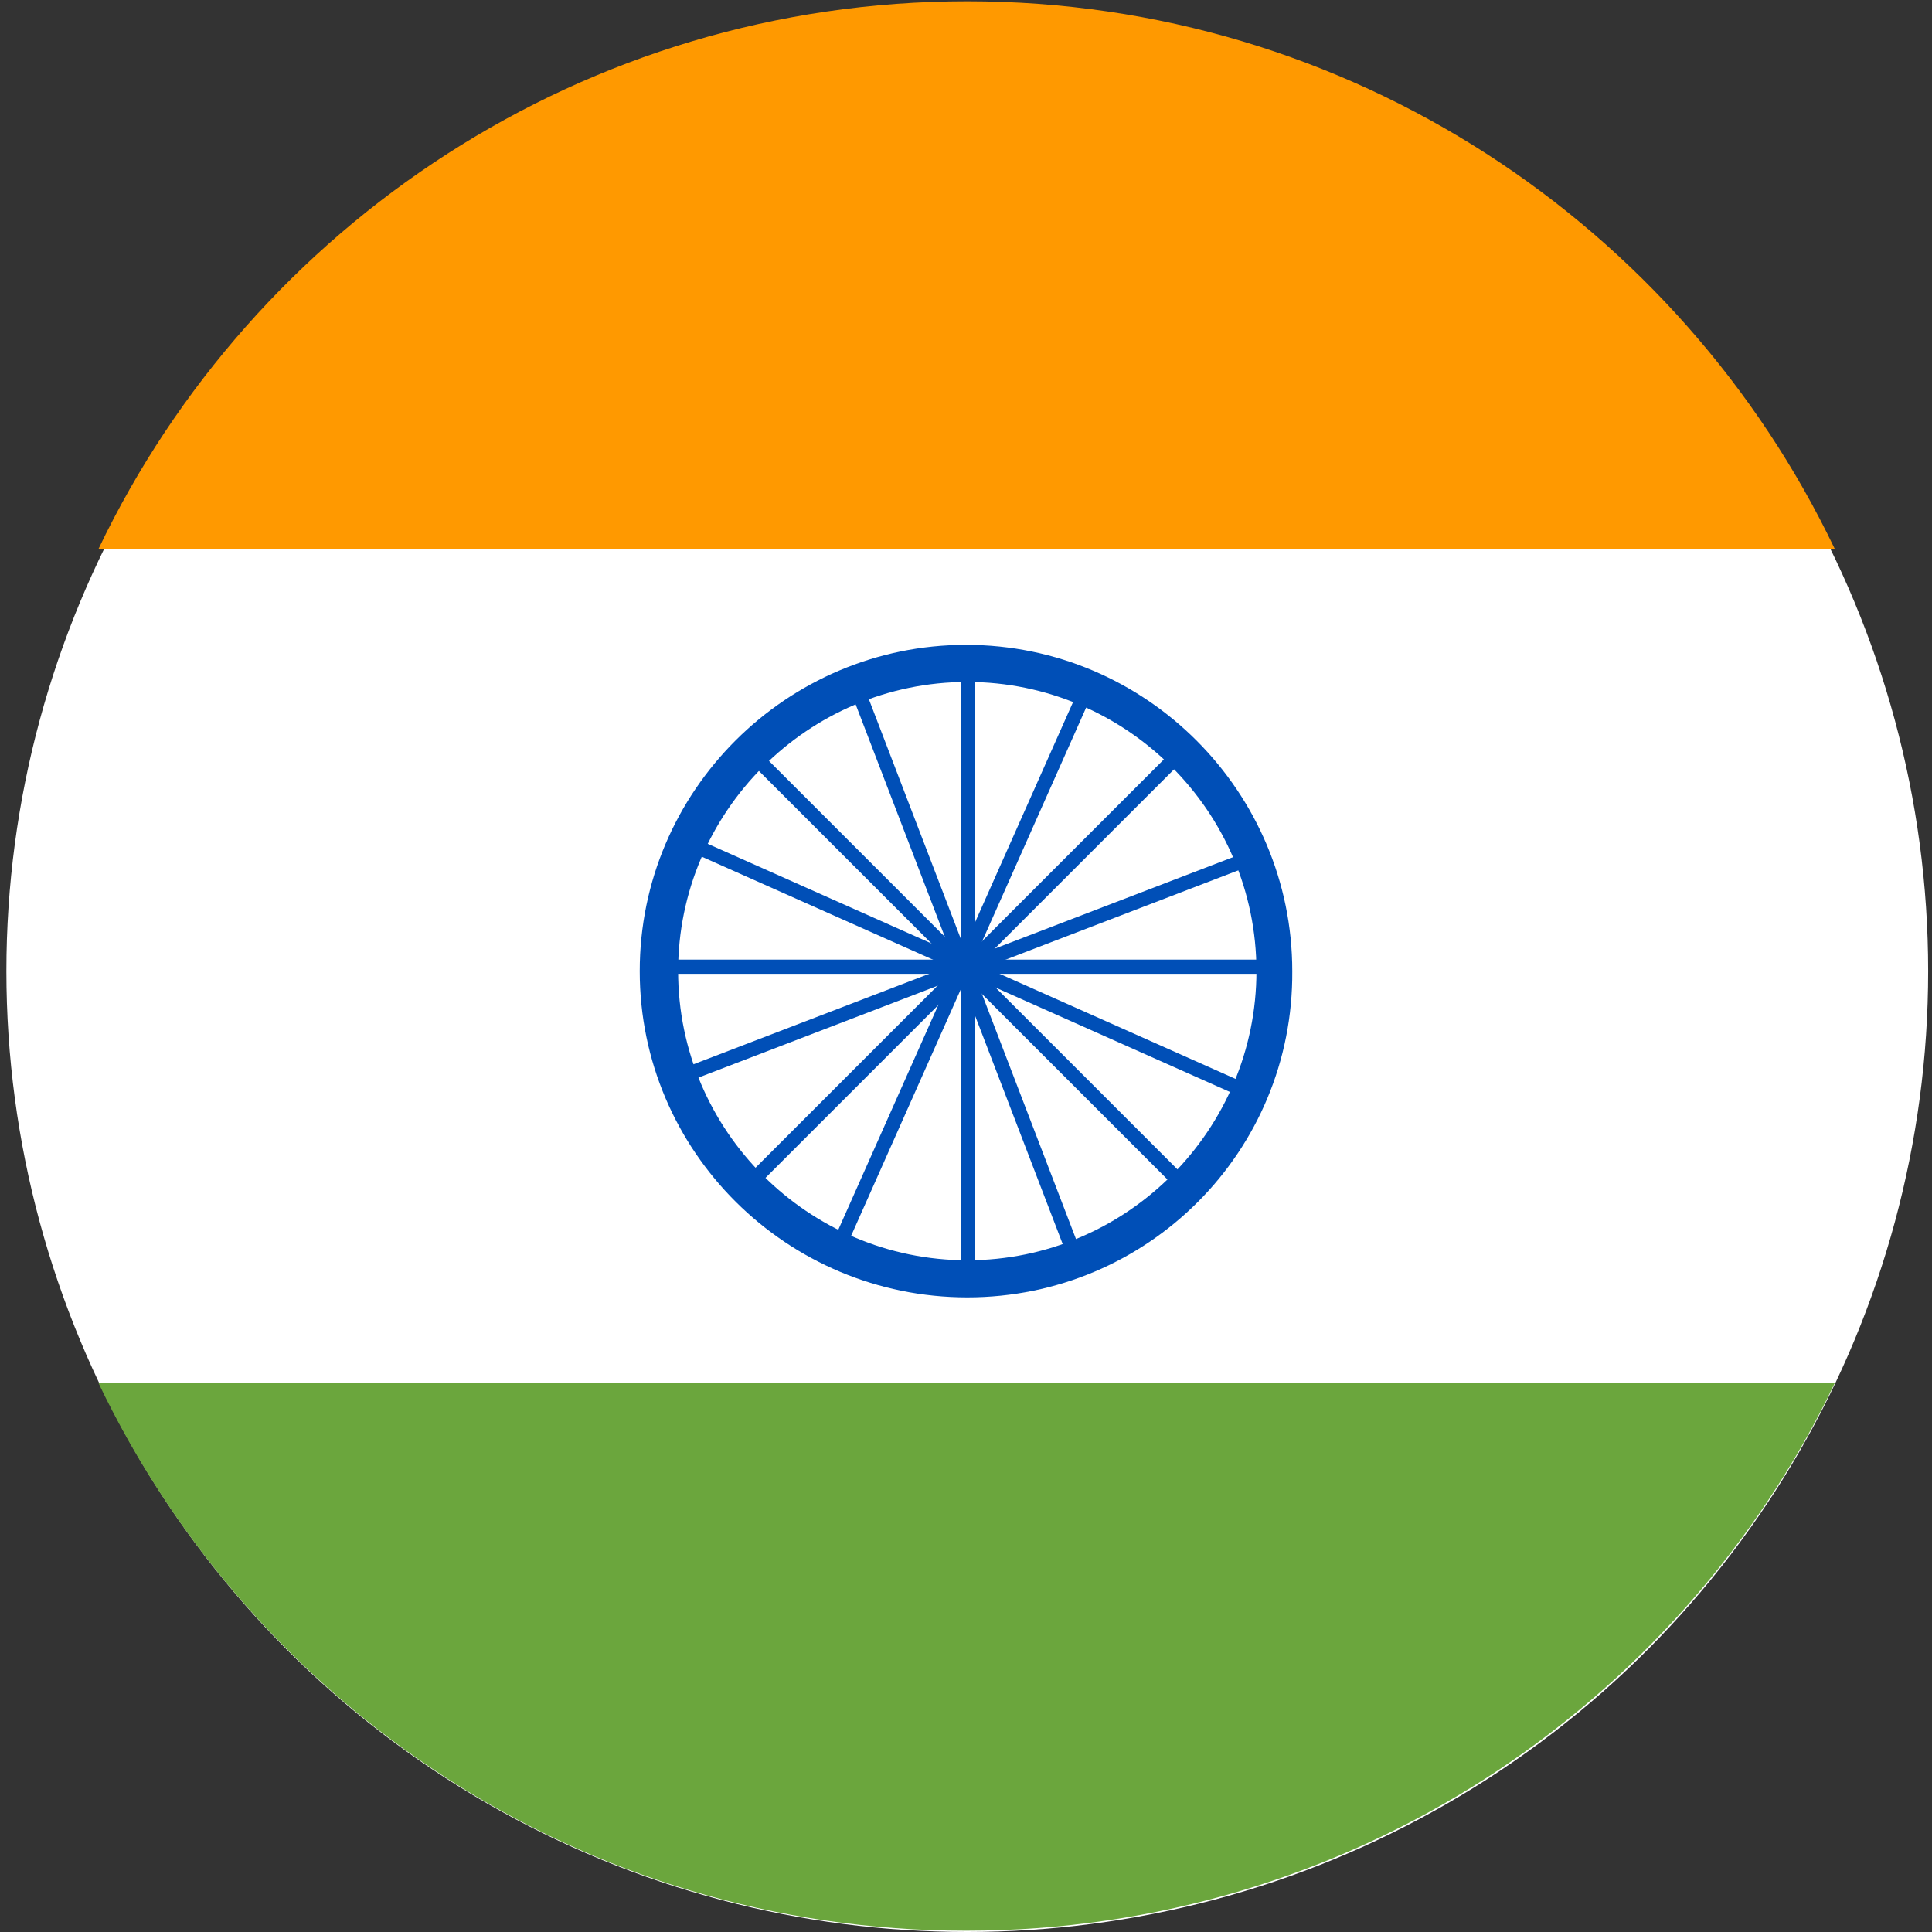 <svg width="136" height="136" xmlns="http://www.w3.org/2000/svg"><rect width="100%" height="100%" fill="#333333" stroke="none"/><g fill="none"><circle fill="#FFF" cx="68.09" cy="68.36" r="67.64"/><path d="M6.935 38.638h122.22C118.257 15.852 95.02.09 68.09.09S17.833 15.852 6.935 38.638z" fill="#F90"/><path d="M129.155 97.362H6.935C17.833 120.148 41.07 135.91 68 135.91s50.257-15.762 61.155-38.548z" fill="#6BA63D"/><path d="M68.09 91.327c-12.7 0-23.057-10.267-23.057-22.967S55.391 45.393 68 45.393c12.7 0 22.967 10.358 22.967 22.967.09 12.7-10.178 22.967-22.877 22.967zm0-43.322c-11.258 0-20.355 9.187-20.355 20.355 0 11.259 9.187 20.355 20.355 20.355 11.258 0 20.355-9.187 20.355-20.355 0-11.258-9.187-20.355-20.355-20.355z" fill="#004FB7"/><g fill="#004FB7"><path d="M46.024 67.55h44.132v1H46.024z"/><path d="M67.64 45.934h1v44.132h-1z"/><path d="M51.985 52.832l.707-.707L83.898 83.33l-.707.707z"/><path d="M51.984 83.4L83.19 52.196l.707.707-31.206 31.206z"/><path d="M59.494 47.662l.933-.358 15.809 41.203-.934.358z"/><path d="M47.063 75.591l41.202-15.817.359.934L47.42 76.525z"/><path d="M58.386 87.969l17.94-40.324.913.407-17.94 40.323z"/><path d="M47.425 59.426l.407-.913L88.147 76.47l-.407.914z"/></g></g></svg>